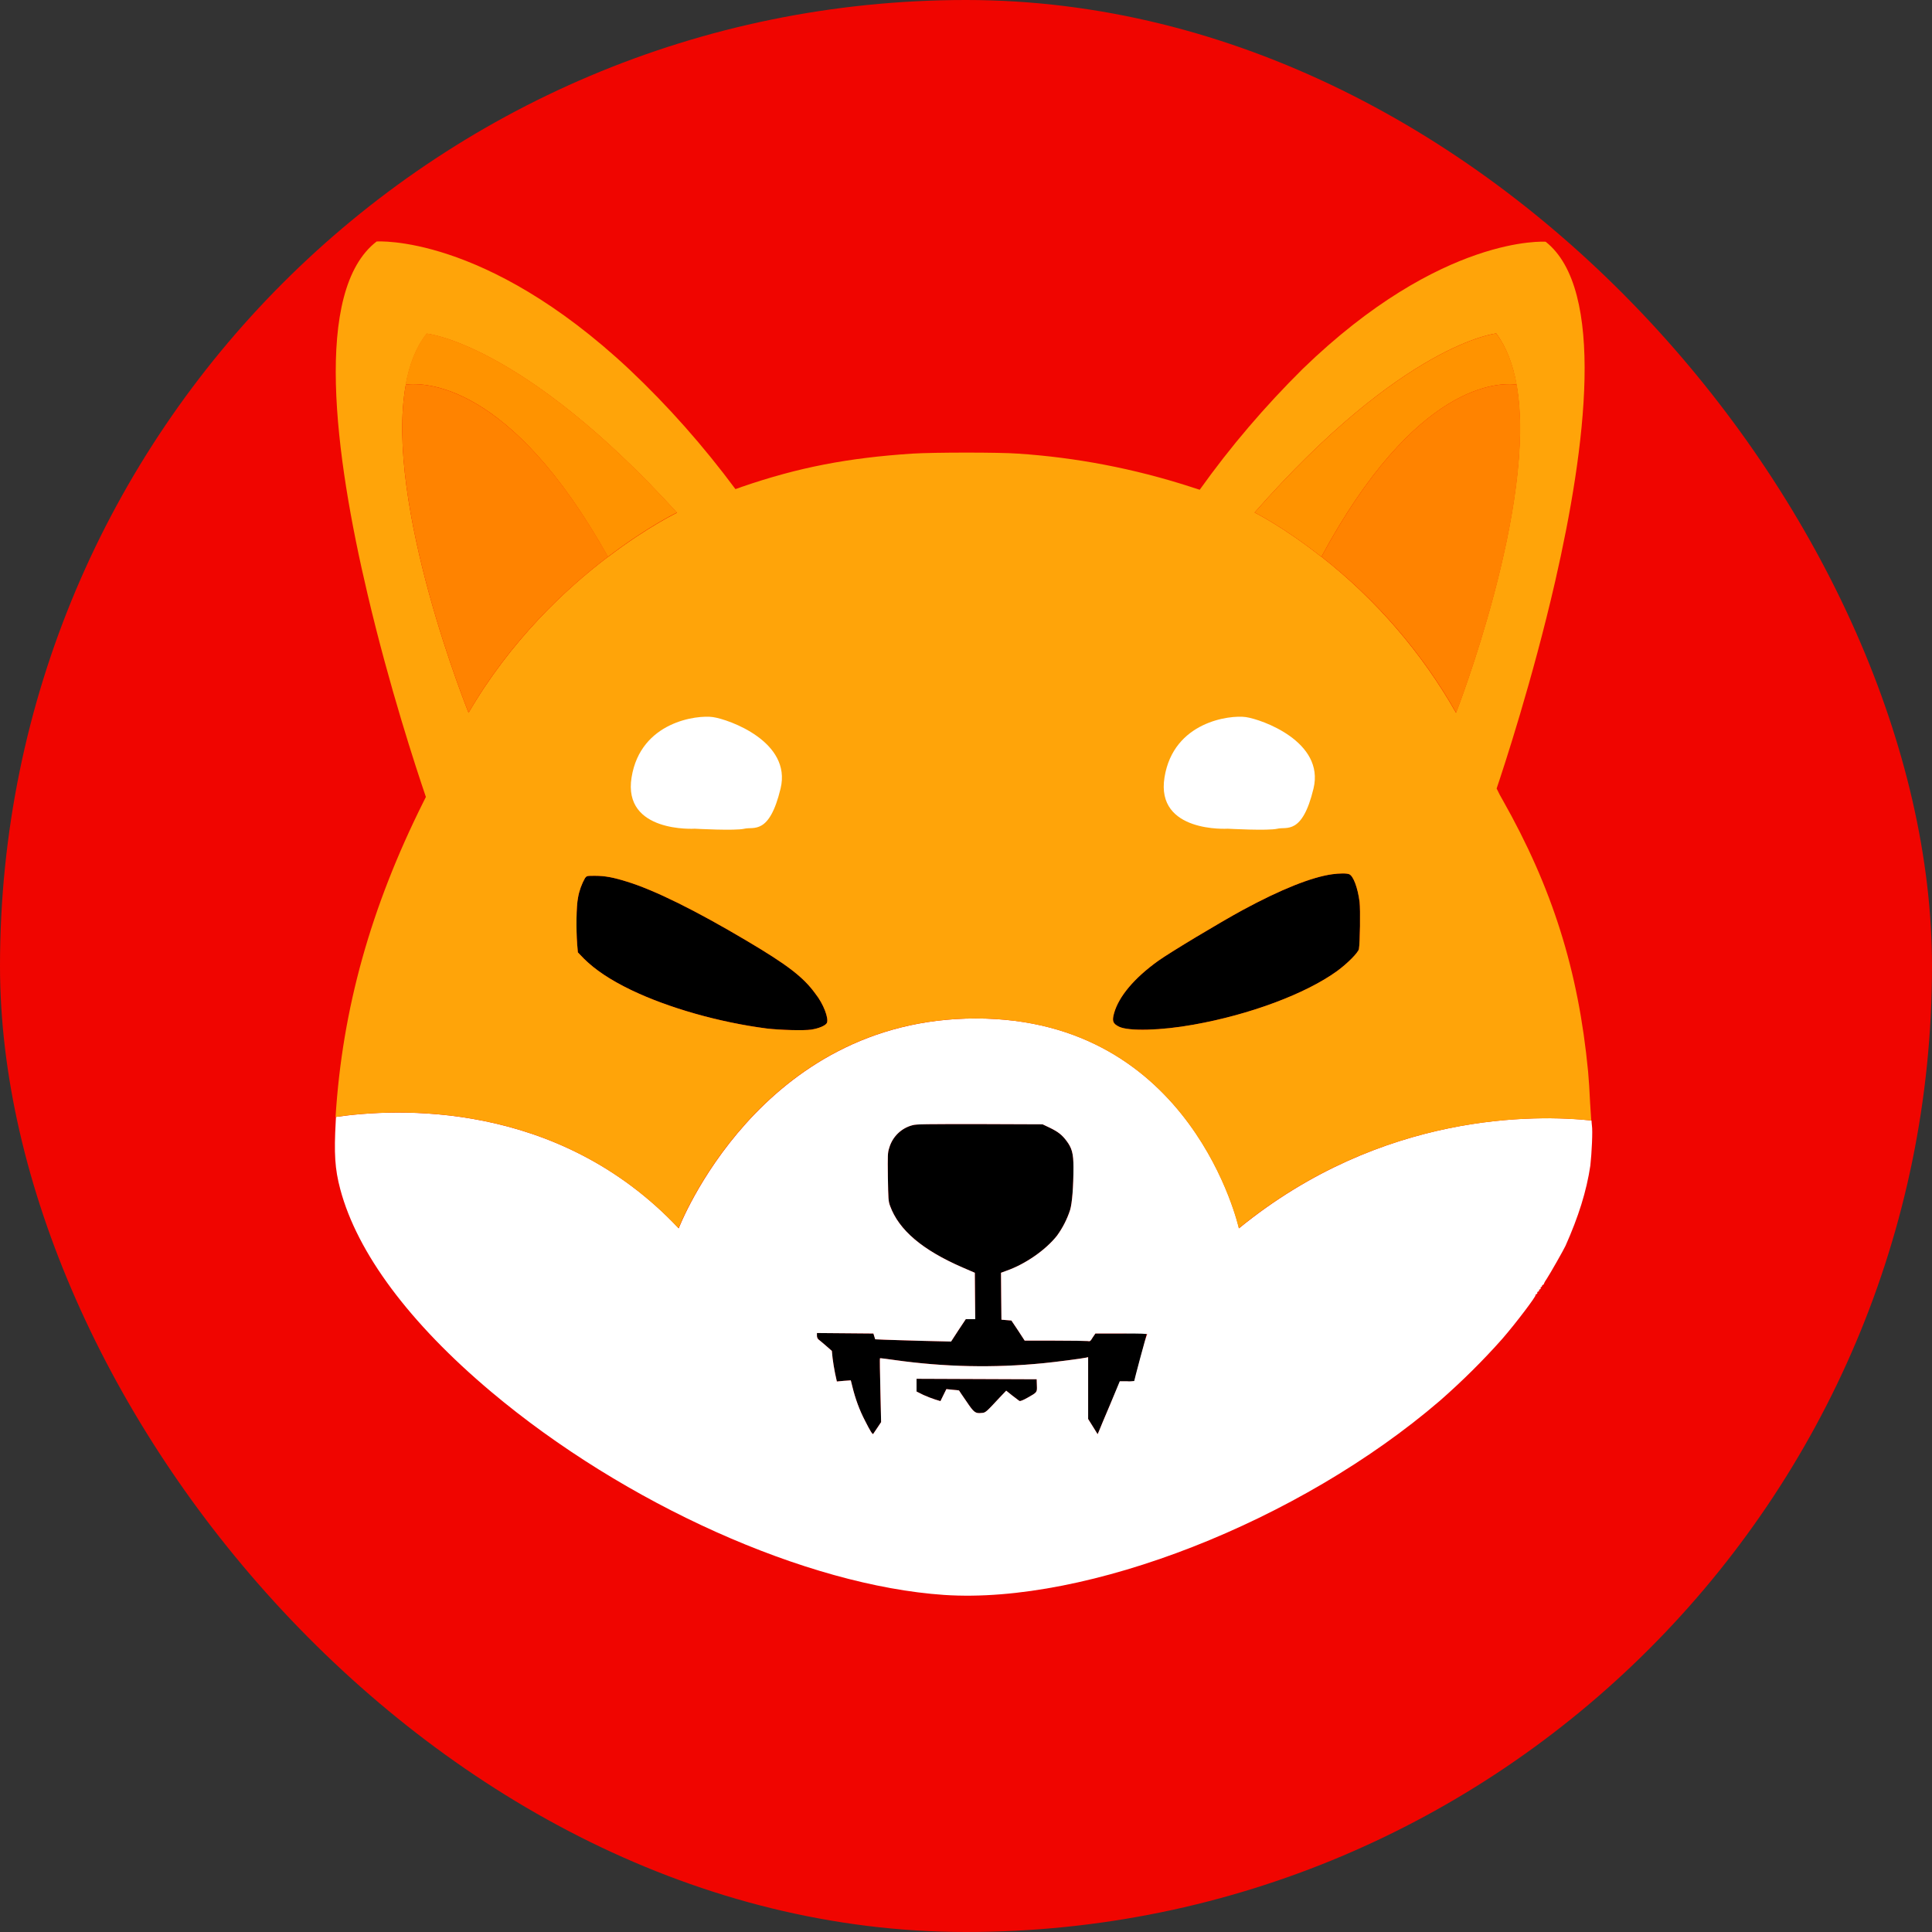 <svg width="32" height="32" viewBox="0 0 32 32" fill="none" xmlns="http://www.w3.org/2000/svg">
<rect x="0" y="0" width="32" height="32" fill="#333333" stroke="none"/>
<rect width="32" height="32" rx="16" fill="#F00500"/>
<g clip-path="url(#clip0_1020_25)">
<path d="M21.573 6.111C20.948 6.729 20.376 7.398 19.867 8.112L19.706 8.06C18.779 7.761 17.818 7.576 16.849 7.513C16.557 7.491 15.469 7.491 15.114 7.513C14.04 7.583 13.217 7.742 12.282 8.064C12.245 8.079 12.211 8.09 12.178 8.101C11.65 7.391 11.063 6.725 10.416 6.115C13.52 4.543 17.152 4.355 20.402 5.594C20.75 5.723 21.09 5.875 21.423 6.037L21.573 6.111Z" fill="#F00500"/>
<path d="M27.362 20.138C26.891 21.465 26.184 22.697 25.268 23.769C24.77 24.346 24.221 24.875 23.63 25.356C22.246 26.458 20.63 27.245 18.906 27.66C16.998 28.114 15.009 28.114 13.101 27.66C11.373 27.245 9.761 26.458 8.378 25.356C7.787 24.875 7.237 24.346 6.74 23.769C4.103 20.689 3.302 16.458 4.645 12.646C4.899 11.94 5.217 11.259 5.599 10.612C5.775 10.316 5.992 9.983 6.096 9.846C6.455 11.374 6.897 12.716 7.061 13.2C7.05 13.226 7.035 13.256 7.02 13.282C6.149 15.027 5.677 16.71 5.565 18.5C5.565 18.522 5.561 18.548 5.561 18.57C5.531 19.106 5.546 19.361 5.636 19.698C5.917 20.752 6.781 21.913 8.135 23.052C10.352 24.916 13.359 26.262 15.637 26.417C18.012 26.576 21.517 25.204 23.85 23.2C24.217 22.878 24.561 22.538 24.883 22.175C25.114 21.909 25.459 21.451 25.432 21.451C25.425 21.451 25.432 21.443 25.447 21.436C25.459 21.428 25.47 21.418 25.462 21.41C25.459 21.406 25.466 21.395 25.477 21.392C25.488 21.388 25.496 21.381 25.492 21.373C25.488 21.366 25.492 21.358 25.507 21.355C25.518 21.351 25.522 21.34 25.518 21.332C25.515 21.325 25.518 21.318 25.526 21.318C25.533 21.318 25.541 21.306 25.541 21.299C25.541 21.292 25.548 21.281 25.556 21.281C25.563 21.281 25.571 21.273 25.571 21.266C25.582 21.236 25.601 21.207 25.619 21.181C25.675 21.096 25.9 20.7 25.93 20.634C26.143 20.156 26.278 19.731 26.341 19.306C26.371 19.102 26.39 18.729 26.375 18.64C26.371 18.625 26.371 18.6 26.367 18.559C26.36 18.485 26.356 18.374 26.349 18.263C26.341 18.097 26.326 17.864 26.315 17.749C26.154 16.07 25.72 14.698 24.898 13.245C24.864 13.189 24.834 13.134 24.815 13.09C24.808 13.079 24.804 13.067 24.8 13.06C24.916 12.716 25.391 11.277 25.769 9.632L25.776 9.639L25.832 9.713C25.93 9.843 26.188 10.227 26.304 10.412C26.831 11.263 27.242 12.176 27.534 13.13C28.211 15.427 28.155 17.875 27.362 20.138Z" fill="#F00500"/>
<path d="M22.508 15.719C22.497 15.778 22.321 15.956 22.145 16.085C21.629 16.459 20.705 16.806 19.766 16.973C19.231 17.069 18.697 17.083 18.536 17.006C18.431 16.954 18.416 16.913 18.453 16.78C18.532 16.503 18.786 16.2 19.183 15.915C19.385 15.771 20.204 15.279 20.585 15.072C21.214 14.732 21.722 14.528 22.066 14.48C22.175 14.465 22.306 14.461 22.347 14.48C22.414 14.506 22.489 14.702 22.519 14.939C22.534 15.064 22.526 15.619 22.508 15.719Z" fill="black"/>
<path d="M13.696 16.943C13.674 16.987 13.561 17.035 13.434 17.054C13.307 17.072 12.918 17.061 12.697 17.035C11.905 16.932 11.063 16.691 10.45 16.396C10.106 16.229 9.859 16.063 9.675 15.882L9.571 15.774L9.56 15.634C9.541 15.39 9.545 15.005 9.574 14.868C9.593 14.754 9.634 14.643 9.69 14.543C9.72 14.506 9.72 14.506 9.855 14.506C10.02 14.506 10.158 14.532 10.382 14.602C10.842 14.743 11.527 15.083 12.361 15.578C13.049 15.985 13.307 16.185 13.505 16.458C13.64 16.628 13.73 16.869 13.696 16.943Z" fill="black"/>
<path d="M18.992 22.09C18.992 22.102 18.947 22.279 18.891 22.49C18.835 22.701 18.79 22.871 18.79 22.878C18.749 22.882 18.712 22.886 18.67 22.882H18.551L18.386 23.267C18.296 23.477 18.214 23.673 18.203 23.703L18.18 23.755L18.102 23.629L18.023 23.503V22.479L17.993 22.486C17.93 22.501 17.477 22.56 17.279 22.579C16.46 22.66 15.637 22.642 14.822 22.527C14.691 22.508 14.579 22.494 14.575 22.497C14.571 22.501 14.575 22.738 14.582 23.03L14.594 23.555L14.53 23.651C14.496 23.703 14.463 23.747 14.463 23.751C14.452 23.762 14.414 23.703 14.328 23.533C14.235 23.355 14.167 23.167 14.119 22.971L14.092 22.863L13.977 22.871L13.861 22.882L13.831 22.745C13.816 22.671 13.797 22.556 13.79 22.494L13.778 22.375L13.681 22.29C13.625 22.242 13.569 22.194 13.558 22.187C13.539 22.172 13.531 22.146 13.531 22.124V22.079L13.999 22.083L14.466 22.087L14.482 22.135L14.496 22.183L14.657 22.19C14.747 22.194 15.031 22.201 15.286 22.209L15.753 22.22L15.873 22.035L15.996 21.85H16.153L16.15 21.465L16.146 21.081L15.94 20.992C15.278 20.704 14.889 20.375 14.743 19.975C14.713 19.894 14.713 19.864 14.706 19.494C14.702 19.128 14.702 19.095 14.728 19.014C14.781 18.829 14.927 18.685 15.114 18.637C15.177 18.618 15.345 18.618 16.228 18.618L17.268 18.622L17.384 18.677C17.522 18.744 17.586 18.792 17.664 18.895C17.754 19.014 17.78 19.106 17.78 19.332C17.78 19.654 17.758 19.931 17.724 20.042C17.675 20.193 17.601 20.338 17.507 20.467C17.32 20.704 16.98 20.94 16.669 21.048L16.58 21.081L16.583 21.469L16.587 21.858L16.669 21.865L16.752 21.872L16.864 22.039L16.972 22.205H17.474C17.75 22.205 17.993 22.209 18.016 22.212C18.053 22.22 18.061 22.216 18.098 22.153L18.143 22.087H18.573C18.895 22.072 18.992 22.079 18.992 22.09Z" fill="black"/>
<path d="M17.017 23.152C16.946 23.192 16.898 23.211 16.886 23.204C16.875 23.2 16.823 23.155 16.767 23.115L16.666 23.034L16.561 23.144C16.333 23.389 16.325 23.4 16.258 23.403C16.153 23.414 16.131 23.396 16.004 23.207C15.936 23.111 15.884 23.03 15.884 23.03C15.884 23.03 15.835 23.022 15.779 23.019L15.675 23.008L15.626 23.107L15.577 23.207L15.491 23.181C15.424 23.159 15.357 23.133 15.293 23.104L15.181 23.048V22.837L16.176 22.841L17.171 22.845L17.174 22.945C17.178 23.063 17.182 23.059 17.017 23.152Z" fill="black"/>
<path d="M26.367 18.64C26.364 18.625 26.364 18.6 26.36 18.559C25.462 18.463 22.9 18.404 20.522 20.345C20.522 20.345 19.755 16.869 16.165 16.869C12.574 16.869 11.242 20.345 11.242 20.345C9.23 18.204 6.538 18.359 5.565 18.5C5.565 18.522 5.561 18.548 5.561 18.57C5.531 19.106 5.546 19.361 5.636 19.698C5.917 20.752 6.781 21.913 8.135 23.052C10.352 24.916 13.359 26.262 15.637 26.417C18.012 26.576 21.517 25.204 23.85 23.2C24.217 22.878 24.561 22.538 24.883 22.175C25.114 21.909 25.459 21.451 25.432 21.451C25.425 21.451 25.432 21.443 25.447 21.436C25.459 21.428 25.47 21.417 25.462 21.41C25.459 21.406 25.466 21.395 25.477 21.392C25.488 21.388 25.496 21.381 25.492 21.373C25.488 21.366 25.492 21.358 25.507 21.355C25.518 21.351 25.522 21.34 25.518 21.332C25.515 21.325 25.518 21.318 25.526 21.318C25.533 21.318 25.541 21.306 25.541 21.299C25.541 21.292 25.548 21.281 25.556 21.281C25.563 21.281 25.571 21.273 25.571 21.266C25.582 21.236 25.601 21.207 25.619 21.181C25.675 21.096 25.9 20.7 25.93 20.634C26.143 20.156 26.278 19.731 26.341 19.306C26.364 19.102 26.382 18.729 26.367 18.64ZM17.017 23.152C16.946 23.192 16.898 23.211 16.886 23.204C16.875 23.2 16.823 23.155 16.767 23.115L16.666 23.034L16.561 23.144C16.333 23.389 16.325 23.4 16.258 23.403C16.153 23.414 16.131 23.396 16.004 23.207C15.936 23.111 15.884 23.03 15.884 23.03C15.884 23.03 15.835 23.022 15.779 23.019L15.675 23.008L15.626 23.107L15.577 23.207L15.491 23.181C15.424 23.159 15.357 23.133 15.293 23.104L15.181 23.048V22.837L16.176 22.841L17.171 22.845L17.174 22.945C17.178 23.063 17.182 23.059 17.017 23.152ZM18.887 22.486C18.831 22.697 18.786 22.867 18.786 22.874C18.745 22.878 18.708 22.882 18.667 22.878H18.547L18.386 23.266C18.296 23.477 18.214 23.673 18.203 23.703L18.18 23.755L18.102 23.629L18.023 23.503V22.479L17.993 22.486C17.93 22.501 17.477 22.56 17.279 22.579C16.46 22.66 15.637 22.642 14.822 22.527C14.691 22.508 14.579 22.494 14.575 22.497C14.571 22.501 14.575 22.738 14.582 23.03L14.594 23.555L14.53 23.651C14.496 23.703 14.463 23.747 14.463 23.751C14.451 23.762 14.414 23.703 14.328 23.533C14.235 23.355 14.167 23.167 14.119 22.971L14.092 22.863L13.976 22.871L13.861 22.882L13.831 22.745C13.816 22.671 13.797 22.556 13.79 22.494L13.778 22.375L13.681 22.29C13.625 22.242 13.569 22.194 13.558 22.187C13.539 22.172 13.531 22.146 13.531 22.124V22.079L13.999 22.083L14.466 22.087L14.481 22.135L14.496 22.183L14.657 22.19C14.747 22.194 15.031 22.201 15.286 22.209L15.753 22.22L15.873 22.035L15.996 21.85H16.153L16.149 21.465L16.146 21.081L15.94 20.992C15.278 20.704 14.889 20.375 14.743 19.975C14.713 19.894 14.713 19.864 14.706 19.494C14.702 19.128 14.702 19.095 14.728 19.014C14.781 18.829 14.927 18.685 15.114 18.637C15.177 18.618 15.345 18.618 16.228 18.618L17.268 18.622L17.384 18.677C17.522 18.744 17.586 18.792 17.664 18.895C17.754 19.014 17.78 19.106 17.78 19.332C17.78 19.654 17.758 19.931 17.724 20.042C17.675 20.193 17.601 20.338 17.507 20.467C17.32 20.704 16.98 20.94 16.669 21.048L16.58 21.081L16.583 21.469L16.587 21.858L16.669 21.865L16.752 21.872L16.864 22.039L16.972 22.205H17.474C17.75 22.205 17.993 22.209 18.016 22.212C18.053 22.22 18.061 22.216 18.098 22.153L18.143 22.087H18.573C18.906 22.087 19.003 22.09 19.003 22.102C18.992 22.098 18.943 22.279 18.887 22.486Z" fill="white"/>
<path d="M26.337 18.263C26.33 18.097 26.315 17.864 26.304 17.749C26.143 16.07 25.709 14.698 24.886 13.245C24.853 13.189 24.823 13.134 24.804 13.09C24.797 13.079 24.793 13.067 24.789 13.06C24.905 12.716 25.38 11.277 25.758 9.632C26.27 7.398 26.596 4.788 25.601 4.004C25.601 4.004 23.88 3.878 21.576 6.111C20.952 6.729 20.38 7.398 19.871 8.112L19.71 8.06C18.782 7.761 17.821 7.576 16.853 7.513C16.561 7.491 15.473 7.491 15.117 7.513C14.044 7.583 13.221 7.742 12.286 8.064C12.249 8.079 12.215 8.09 12.181 8.101C11.654 7.391 11.067 6.725 10.42 6.115C8.022 3.87 6.238 4 6.238 4C5.184 4.81 5.543 7.539 6.089 9.846C6.448 11.374 6.889 12.716 7.054 13.2C7.042 13.226 7.027 13.256 7.013 13.282C6.141 15.027 5.67 16.71 5.558 18.5C6.534 18.359 9.223 18.2 11.239 20.345C11.239 20.345 12.57 16.869 16.161 16.869C19.751 16.869 20.518 20.345 20.518 20.345C22.897 18.404 25.459 18.466 26.356 18.559C26.352 18.485 26.345 18.374 26.337 18.263ZM7.761 11.806C7.761 11.806 6.362 8.349 6.721 6.374C6.781 6.041 6.893 5.749 7.069 5.527C7.069 5.527 8.654 5.682 11.213 8.493C11.213 8.493 10.726 8.726 10.076 9.221C10.076 9.221 10.072 9.225 10.068 9.225C9.361 9.761 8.456 10.612 7.761 11.806ZM13.696 16.943C13.674 16.987 13.561 17.035 13.434 17.054C13.307 17.072 12.918 17.061 12.697 17.035C11.905 16.932 11.063 16.691 10.45 16.396C10.105 16.229 9.859 16.063 9.675 15.882L9.571 15.774L9.559 15.634C9.541 15.39 9.545 15.005 9.574 14.868C9.593 14.754 9.634 14.643 9.69 14.543C9.72 14.506 9.72 14.506 9.855 14.506C10.02 14.506 10.158 14.532 10.382 14.602C10.842 14.743 11.527 15.083 12.361 15.578C13.049 15.985 13.307 16.185 13.505 16.458C13.64 16.628 13.73 16.869 13.696 16.943ZM22.508 15.719C22.496 15.778 22.321 15.956 22.145 16.085C21.629 16.458 20.705 16.806 19.766 16.972C19.231 17.069 18.697 17.083 18.536 17.006C18.431 16.954 18.416 16.913 18.453 16.78C18.532 16.503 18.786 16.2 19.183 15.915C19.385 15.771 20.204 15.279 20.585 15.072C21.213 14.732 21.722 14.528 22.066 14.48C22.175 14.465 22.306 14.461 22.347 14.48C22.414 14.506 22.489 14.702 22.519 14.939C22.534 15.064 22.526 15.619 22.508 15.719ZM21.887 9.221L21.879 9.218C21.251 8.722 20.78 8.489 20.78 8.489C23.252 5.679 24.782 5.523 24.782 5.523C24.95 5.749 25.058 6.037 25.118 6.37C25.466 8.345 24.116 11.806 24.116 11.806C23.551 10.812 22.792 9.931 21.887 9.221Z" fill="#FFA409"/>
<path d="M25.122 6.37C24.83 6.333 23.45 6.326 21.887 9.221L21.879 9.218C21.251 8.722 20.78 8.489 20.78 8.489C23.252 5.679 24.782 5.523 24.782 5.523C24.954 5.749 25.062 6.037 25.122 6.37Z" fill="#FF9300"/>
<path d="M24.119 11.806C23.551 10.808 22.796 9.931 21.887 9.221C23.45 6.326 24.826 6.333 25.122 6.37C25.47 8.349 24.119 11.806 24.119 11.806Z" fill="#FF8300"/>
<path d="M25.178 6.381C25.16 6.378 25.141 6.374 25.122 6.37L25.178 6.381Z" fill="#FF8300"/>
<path d="M11.213 8.489C11.213 8.489 10.727 8.722 10.076 9.218C10.076 9.218 10.072 9.221 10.068 9.221C8.449 6.322 7.024 6.333 6.717 6.37C6.777 6.037 6.889 5.745 7.065 5.523C7.069 5.523 8.655 5.679 11.213 8.489Z" fill="#FF9300"/>
<path d="M10.072 9.221C9.362 9.761 8.456 10.608 7.761 11.806C7.761 11.806 6.362 8.349 6.721 6.37C7.024 6.333 8.453 6.326 10.072 9.221Z" fill="#FF8300"/>
<path d="M6.721 6.37C6.702 6.374 6.68 6.378 6.661 6.381L6.721 6.37Z" fill="#FF8300"/>
<path d="M20.335 13.726C20.335 13.726 19.138 13.8 19.288 12.875C19.437 11.951 20.372 11.84 20.634 11.877C20.896 11.914 21.943 12.283 21.756 13.06C21.569 13.837 21.307 13.689 21.158 13.726C21.008 13.763 20.335 13.726 20.335 13.726Z" fill="white"/>
<path d="M11.508 13.726C11.508 13.726 10.311 13.8 10.461 12.875C10.611 11.951 11.546 11.84 11.807 11.877C12.069 11.914 13.116 12.283 12.929 13.06C12.742 13.837 12.481 13.689 12.331 13.726C12.181 13.763 11.508 13.726 11.508 13.726Z" fill="white"/>
</g>
<defs>
<clipPath id="clip0_1020_25">
<rect width="24" height="24" fill="white" transform="translate(4 4)"/>
</clipPath>
</defs>
</svg>
